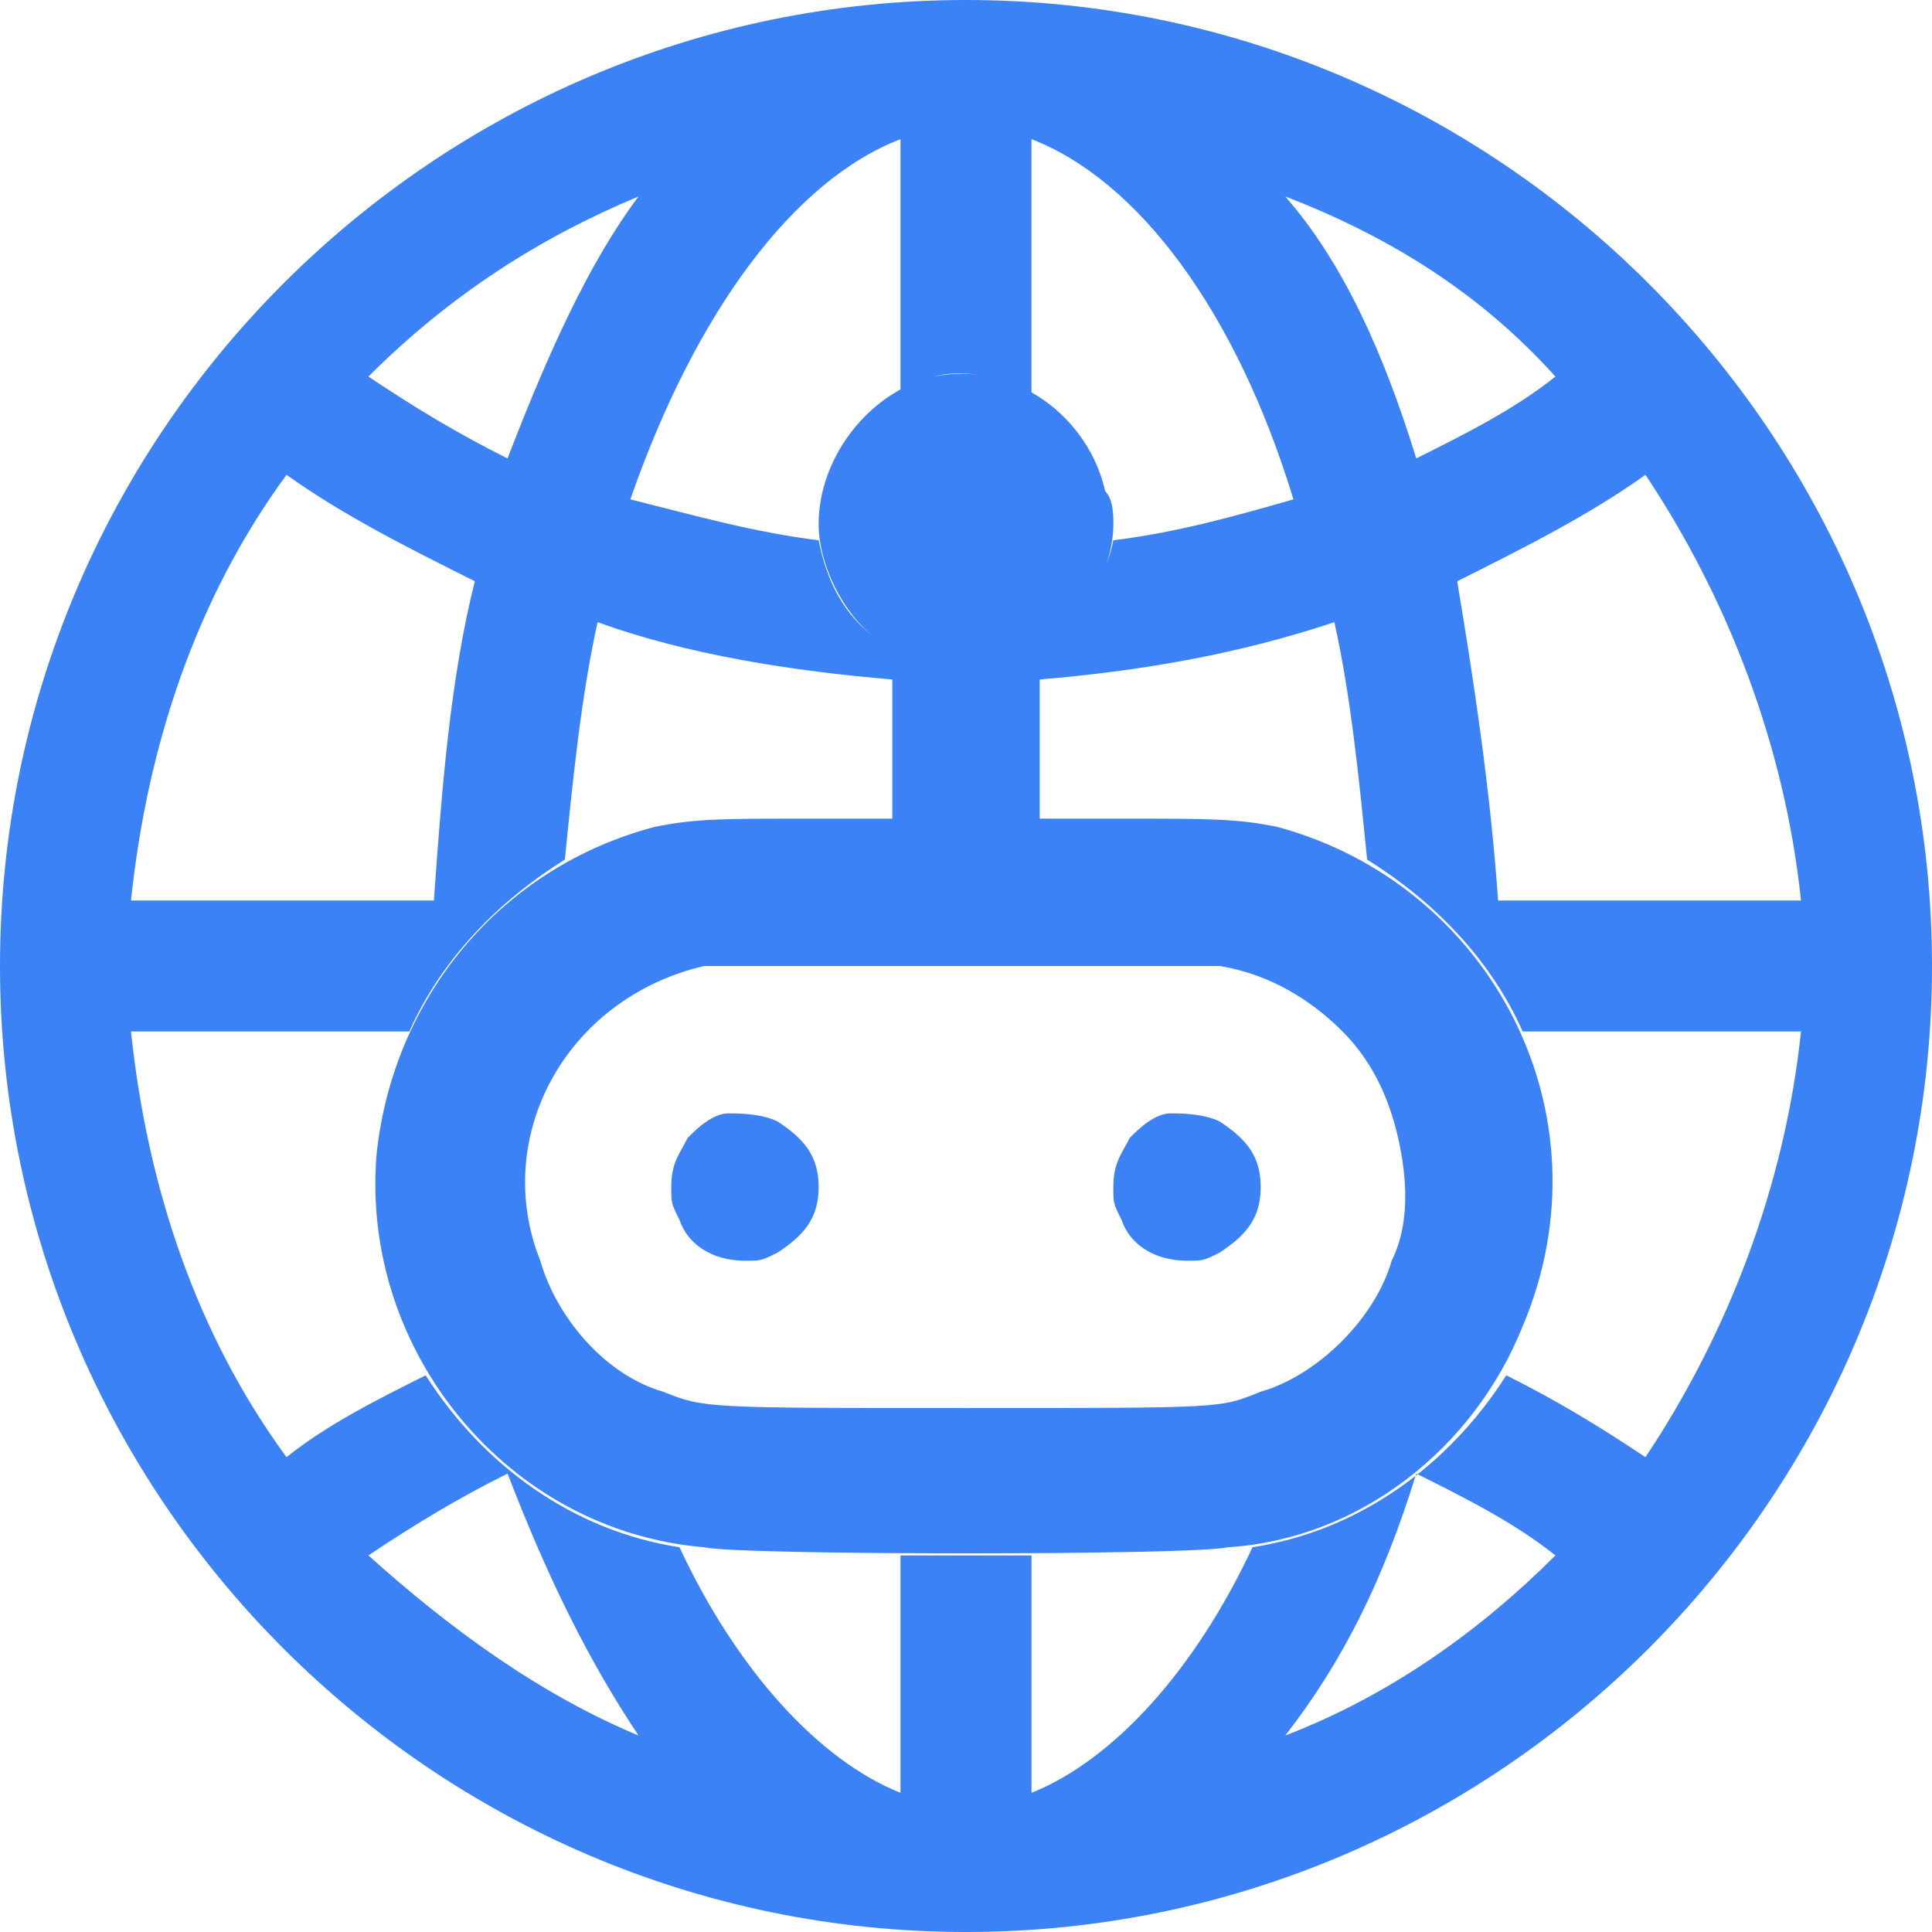 <svg xmlns="http://www.w3.org/2000/svg" width="620px" height="620px" viewBox="0 0 236 236">
  <g>
    <path 
      fill="#3B82F6"
      d="M114 46c-8,2 -14,10 -14,18 0,5 3,11 7,14l2 1 0 11 0 10 -10 0c-11,0 -14,0 -19,1 -19,5 -32,21 -34,40 -2,24 16,46 40,48 4,1 60,1 64,0 16,-1 30,-12 36,-27 11,-26 -4,-54 -30,-61 -5,-1 -8,-1 -19,-1l-10 0 0 -10 0 -11 2 -1c4,-3 7,-9 7,-14 0,-1 0,-3 -1,-4 -2,-9 -11,-16 -21,-14zm-25 90c-2,0 -4,2 -5,3 -1,2 -2,3 -2,6 0,2 0,2 1,4 1,3 4,5 8,5 2,0 2,0 4,-1 3,-2 5,-4 5,-8 0,-4 -2,-6 -5,-8 -2,-1 -5,-1 -6,-1zm54 0c-2,0 -4,2 -5,3 -1,2 -2,3 -2,6 0,2 0,2 1,4 1,3 4,5 8,5 2,0 2,0 4,-1 3,-2 5,-4 5,-8 0,-4 -2,-6 -5,-8 -2,-1 -5,-1 -6,-1zm6 -18c6,1 11,4 15,8 4,4 6,9 7,14 1,5 1,10 -1,14 -2,7 -9,14 -16,16 -5,2 -4,2 -36,2 -32,0 -32,0 -37,-2 -7,-2 -13,-9 -15,-16 -6,-15 3,-32 20,-36 2,0 4,0 31,0 26,0 30,0 32,0zm-31 -118c-65,0 -118,53 -118,118 0,65 53,118 118,118 65,0 118,-53 118,-118 0,-65 -53,-118 -118,-118zm9 83c12,-1 24,-3 36,-7 2,9 3,19 4,29 8,5 15,12 19,21l34 0c-2,19 -9,37 -19,52 -6,-4 -11,-7 -17,-10 -7,11 -18,19 -31,21 -7,15 -17,26 -27,30l0 -29c-5,0 -11,0 -16,0l0 29c-10,-4 -20,-15 -27,-30 -13,-2 -24,-10 -31,-21 -6,3 -12,6 -17,10 -11,-15 -17,-33 -19,-52l34 0c4,-9 11,-16 19,-21 1,-10 2,-20 4,-29 11,4 24,6 36,7l0 -4 -2 -1c-4,-3 -6,-7 -7,-12 -8,-1 -15,-3 -23,-5 8,-23 20,-39 33,-44l0 31c1,-1 3,-1 4,-2 4,-1 8,0 12,2l0 -31c13,5 25,21 32,44 -7,2 -14,4 -22,5 -1,5 -4,9 -7,12l-2 1 0 4zm-74 27l-37 0c2,-19 8,-37 19,-52 7,5 15,9 23,13 -3,12 -4,25 -5,39zm130 0c-1,-14 -3,-27 -5,-39 8,-4 16,-8 23,-13 10,15 17,33 19,52l-37 0zm7 -64c-5,4 -11,7 -17,10 -4,-13 -9,-24 -16,-32 13,5 24,12 33,22zm-112 -22c-6,8 -11,19 -16,32 -6,-3 -11,-6 -17,-10 10,-10 21,-17 33,-22zm-33 166c6,-4 11,-7 17,-10 5,13 10,23 16,32 -12,-5 -23,-13 -33,-22zm112 22c7,-9 12,-19 16,-32 6,3 12,6 17,10 -9,9 -20,17 -33,22z"
    />
  </g>
</svg>